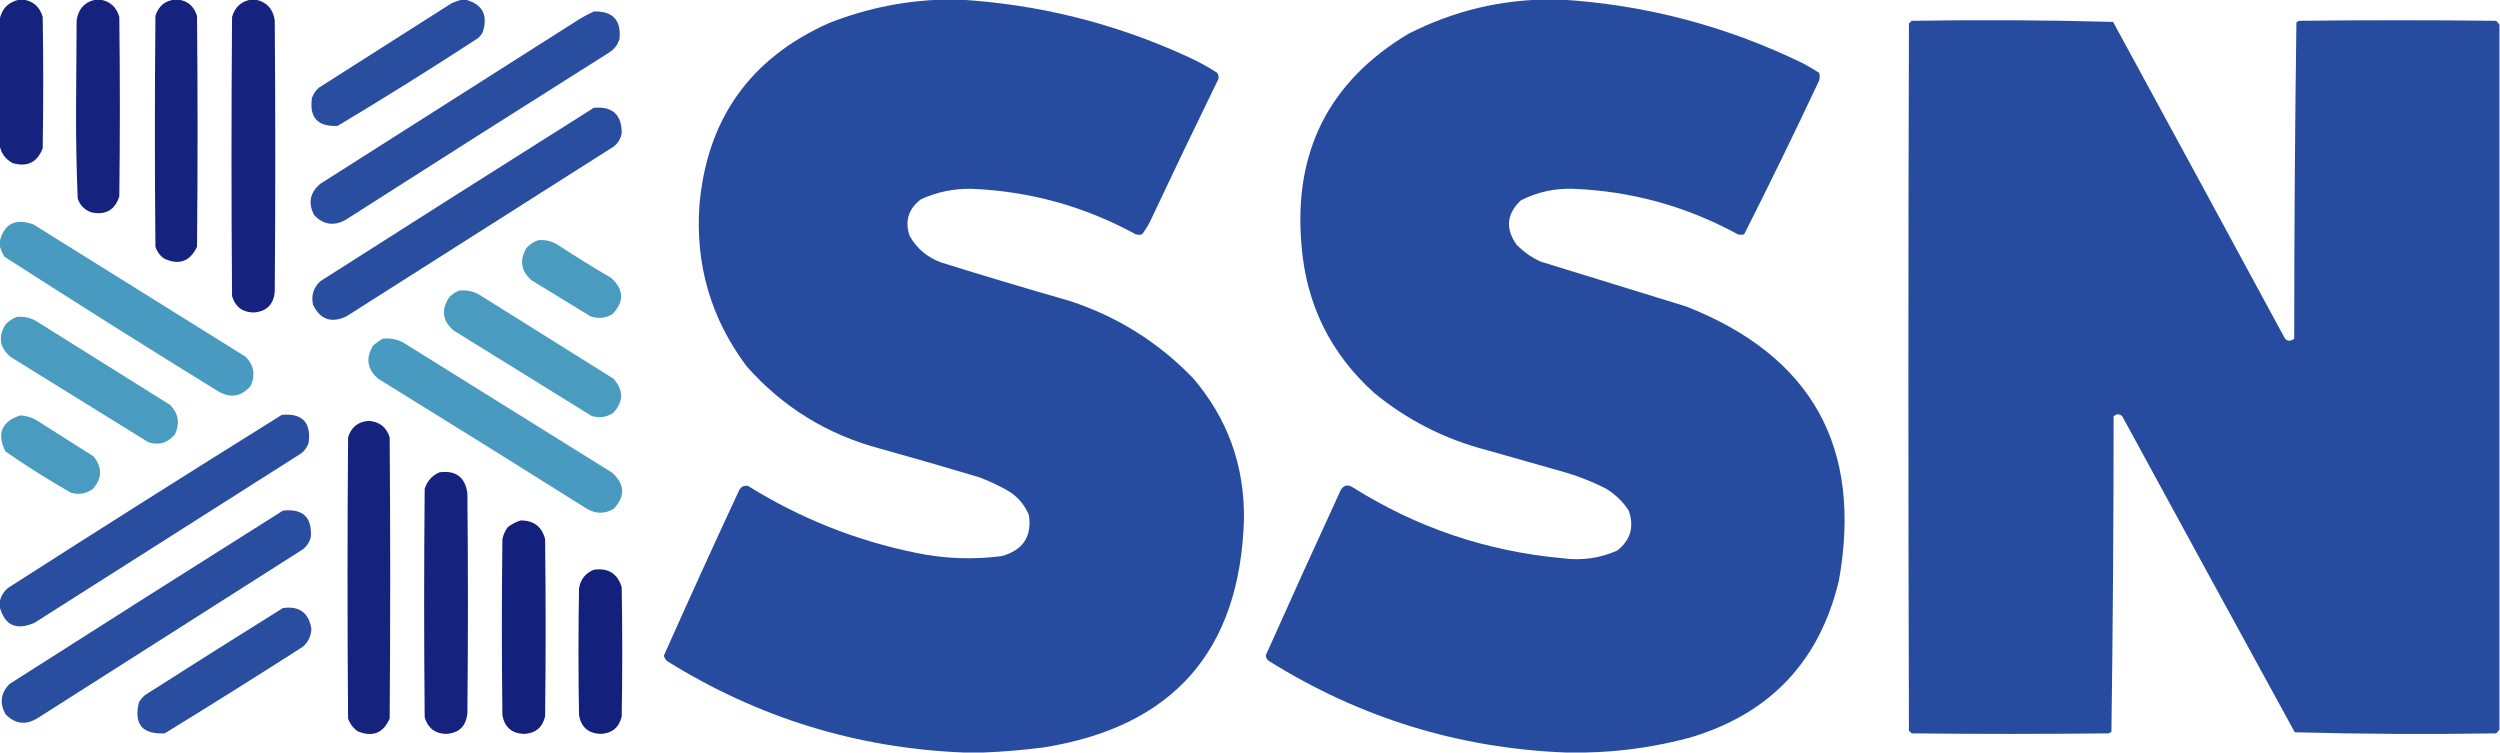 <?xml version="1.0" encoding="UTF-8"?>
<!DOCTYPE svg PUBLIC "-//W3C//DTD SVG 1.1//EN" "http://www.w3.org/Graphics/SVG/1.1/DTD/svg11.dtd">
<svg xmlns="http://www.w3.org/2000/svg" version="1.1" width="2284px" height="688px" style="shape-rendering:geometricPrecision; text-rendering:geometricPrecision; image-rendering:optimizeQuality; fill-rule:evenodd; clip-rule:evenodd" xmlns:xlink="http://www.w3.org/1999/xlink">
<g><path style="opacity:0.985" fill="#13217d" d="M 18.5,-0.5 C 19.167,-0.5 19.833,-0.5 20.5,-0.5C 30.153,0.751 36.319,6.084 39,15.5C 39.667,55.5 39.667,95.5 39,135.5C 34.049,148.392 24.882,152.892 11.5,149C 4.482,145.162 0.482,139.329 -0.5,131.5C -0.5,93.833 -0.5,56.167 -0.5,18.5C 1.5,7.833 7.833,1.5 18.5,-0.5 Z"/></g>
<g><path style="opacity:0.985" fill="#13217d" d="M 88.5,-0.5 C 89.167,-0.5 89.833,-0.5 90.5,-0.5C 100.153,0.751 106.319,6.084 109,15.5C 109.667,70.167 109.667,124.833 109,179.5C 104.957,191.943 96.457,196.777 83.5,194C 77.333,191.833 73.167,187.667 71,181.5C 69.854,153.539 69.354,125.539 69.5,97.5C 69.667,71.167 69.833,44.833 70,18.5C 71.679,7.655 77.846,1.322 88.5,-0.5 Z"/></g>
<g><path style="opacity:0.987" fill="#13217d" d="M 160.5,-0.5 C 160.833,-0.5 161.167,-0.5 161.5,-0.5C 170.958,0.326 177.124,5.326 180,14.5C 180.667,84.833 180.667,155.167 180,225.5C 173.397,239.146 163.231,242.646 149.5,236C 145.884,233.258 143.384,229.758 142,225.5C 141.333,155.167 141.333,84.833 142,14.5C 144.876,5.326 151.042,0.326 160.5,-0.5 Z"/></g>
<g><path style="opacity:0.986" fill="#13217d" d="M 230.5,-0.5 C 231.167,-0.5 231.833,-0.5 232.5,-0.5C 243.154,1.322 249.321,7.655 251,18.5C 251.667,101.167 251.667,183.833 251,266.5C 249.91,278.424 243.41,284.757 231.5,285.5C 221.373,285.205 214.873,280.205 212,270.5C 211.333,185.5 211.333,100.5 212,15.5C 214.681,6.084 220.847,0.751 230.5,-0.5 Z"/></g>
<g><path style="opacity:0.985" fill="#274c9f" d="M 422.5,-0.5 C 423.167,-0.5 423.833,-0.5 424.5,-0.5C 440.646,3.449 446.146,13.449 441,29.5C 439.859,31.609 438.359,33.442 436.5,35C 394.345,62.489 351.678,89.156 308.5,115C 290.239,115.932 282.406,107.432 285,89.5C 286.302,85.726 288.469,82.559 291.5,80C 331.833,54.333 372.167,28.667 412.5,3C 415.85,1.514 419.184,0.347 422.5,-0.5 Z"/></g>
<g><path style="opacity:0.997" fill="#274c9f" d="M 869.5,-0.5 C 871.167,-0.5 872.833,-0.5 874.5,-0.5C 948.003,3.625 1018.34,21.125 1085.5,52C 1094.73,56.198 1103.57,61.032 1112,66.5C 1113.8,69.122 1113.8,71.789 1112,74.5C 1092.06,115.378 1072.39,156.378 1053,197.5C 1050.47,203.408 1047.3,208.908 1043.5,214C 1041.5,214.667 1039.5,214.667 1037.5,214C 990.733,188.466 940.733,174.633 887.5,172.5C 871.408,172.201 856.075,175.368 841.5,182C 829.957,190.63 826.457,201.796 831,215.5C 837.732,227.298 847.566,235.465 860.5,240C 899.351,252.13 938.351,263.797 977.5,275C 1020.92,289.279 1058.42,312.779 1090,345.5C 1121.5,382.318 1137,425.151 1136.5,474C 1133.02,594.63 1071.69,664.296 952.5,683C 934.406,685.267 916.406,686.767 898.5,687.5C 892.5,687.5 886.5,687.5 880.5,687.5C 782.848,683.562 692.515,655.728 609.5,604C 607.99,602.649 606.99,600.982 606.5,599C 628.922,548.655 651.756,498.488 675,448.5C 676.674,444.747 679.507,443.247 683.5,444C 730.798,473.478 781.798,493.811 836.5,505C 862.704,510.504 889.038,511.504 915.5,508C 934.766,502.454 942.932,489.954 940,470.5C 935.639,460.138 928.473,452.304 918.5,447C 910.739,442.786 902.739,439.119 894.5,436C 864.59,427.023 834.59,418.356 804.5,410C 755.879,397.123 715.046,371.957 682,334.5C 649.513,291.019 635.18,242.019 639,187.5C 645.854,108.663 685.354,53.163 757.5,21C 793.611,6.818 830.944,-0.349 869.5,-0.5 Z"/></g>
<g><path style="opacity:0.997" fill="#274c9f" d="M 1418.5,-0.5 C 1420.5,-0.5 1422.5,-0.5 1424.5,-0.5C 1502.59,4.108 1576.92,23.608 1647.5,58C 1652.42,60.707 1657.25,63.541 1662,66.5C 1662.67,68.833 1662.67,71.167 1662,73.5C 1639.82,120.686 1616.99,167.52 1593.5,214C 1591.5,214.667 1589.5,214.667 1587.5,214C 1540.74,188.469 1490.74,174.636 1437.5,172.5C 1420.55,171.894 1404.55,175.394 1389.5,183C 1376.45,195.332 1375.12,208.832 1385.5,223.5C 1391.86,230.028 1399.2,235.194 1407.5,239C 1451.82,252.663 1496.16,266.329 1540.5,280C 1655.33,325.133 1701.83,408.633 1680,530.5C 1662.24,604.599 1616.74,652.432 1543.5,674C 1512.24,682.364 1480.57,686.864 1448.5,687.5C 1442.5,687.5 1436.5,687.5 1430.5,687.5C 1332.82,683.661 1242.49,655.828 1159.5,604C 1157.41,602.745 1156.41,600.912 1156.5,598.5C 1179.04,548.064 1201.87,497.731 1225,447.5C 1227.64,443.299 1231.14,442.465 1235.5,445C 1294.22,482.018 1358.22,503.684 1427.5,510C 1444.88,512.363 1461.55,510.029 1477.5,503C 1489.7,493.407 1493.2,481.241 1488,466.5C 1482.51,458.009 1475.34,451.176 1466.5,446C 1455.23,440.355 1443.57,435.688 1431.5,432C 1406.83,425 1382.17,418 1357.5,411C 1319.54,401.024 1285.54,383.69 1255.5,359C 1215.34,322.839 1193.17,277.672 1189,223.5C 1181.69,138.605 1214.19,74.438 1286.5,31C 1328.04,9.781 1372.04,-0.719 1418.5,-0.5 Z"/></g>
<g><path style="opacity:0.985" fill="#274c9f" d="M 542.5,10.5 C 559.803,9.969 567.636,18.302 566,35.5C 564.398,40.877 561.231,45.044 556.5,48C 475.998,98.75 395.664,149.75 315.5,201C 304.811,206.75 295.311,205.25 287,196.5C 281.281,185.543 283.114,176.043 292.5,168C 371.167,118 449.833,68 528.5,18C 533.126,15.155 537.793,12.655 542.5,10.5 Z"/></g>
<g><path style="opacity:0.996" fill="#274c9f" d="M 2283.5,22.5 C 2283.5,237.167 2283.5,451.833 2283.5,666.5C 2282.64,667.688 2281.64,668.855 2280.5,670C 2219.08,670.992 2157.75,670.659 2096.5,669C 2043.87,572.913 1991.37,476.747 1939,380.5C 1936.33,377.833 1933.67,377.833 1931,380.5C 1930.99,476.543 1930.32,572.543 1929,668.5C 1928.25,669.126 1927.42,669.626 1926.5,670C 1866.5,670.667 1806.5,670.667 1746.5,670C 1745.67,669.167 1744.83,668.333 1744,667.5C 1743.33,452.167 1743.33,236.833 1744,21.5C 1744.83,20.667 1745.67,19.833 1746.5,19C 1807.92,18.008 1869.25,18.341 1930.5,20C 1982.46,115.42 2034.29,210.92 2086,306.5C 2088.21,311.67 2091.55,312.67 2096,309.5C 2096.01,213.11 2096.67,116.777 2098,20.5C 2098.75,19.874 2099.58,19.374 2100.5,19C 2160.5,18.333 2220.5,18.333 2280.5,19C 2281.64,20.145 2282.64,21.312 2283.5,22.5 Z"/></g>
<g><path style="opacity:0.985" fill="#274c9f" d="M 542.5,98.5 C 559.455,96.96 567.955,104.627 568,121.5C 567.166,126.668 564.666,130.835 560.5,134C 479.167,185.667 397.833,237.333 316.5,289C 302.832,295.544 292.665,292.044 286,278.5C 284.146,270.067 286.312,262.9 292.5,257C 375.762,203.88 459.095,151.046 542.5,98.5 Z"/></g>
<g><path style="opacity:0.981" fill="#4799bf" d="M -0.5,223.5 C -0.5,222.833 -0.5,222.167 -0.5,221.5C 3.408,204.54 13.741,199.04 30.5,205C 95.167,245.333 159.833,285.667 224.5,326C 231.997,333.737 233.497,342.57 229,352.5C 220.311,362.693 210.144,364.193 198.5,357C 133.245,316.792 68.412,275.958 4,234.5C 1.879,230.947 0.379,227.28 -0.5,223.5 Z"/></g>
<g><path style="opacity:0.977" fill="#4799bf" d="M 491.5,219.5 C 497.563,218.838 503.23,220.004 508.5,223C 524.902,233.729 541.568,244.063 558.5,254C 570.062,264.702 570.395,275.702 559.5,287C 553.204,290.785 546.538,291.452 539.5,289C 521.5,278 503.5,267 485.5,256C 475.889,247.393 474.389,237.56 481,226.5C 483.998,223.262 487.498,220.929 491.5,219.5 Z"/></g>
<g><path style="opacity:0.979" fill="#4799bf" d="M 419.5,265.5 C 425.892,264.791 431.892,265.957 437.5,269C 478.5,294.667 519.5,320.333 560.5,346C 569.763,356.316 569.763,366.649 560.5,377C 554.278,381.226 547.611,382.226 540.5,380C 498.5,354 456.5,328 414.5,302C 404.122,293.058 402.788,282.891 410.5,271.5C 413.084,268.72 416.084,266.72 419.5,265.5 Z"/></g>
<g><path style="opacity:0.979" fill="#4799bf" d="M 15.5,289.5 C 21.532,288.965 27.199,290.132 32.5,293C 73.5,318.667 114.5,344.333 155.5,370C 162.997,377.737 164.497,386.57 160,396.5C 153.539,404.654 145.372,407.154 135.5,404C 93.5,378 51.5,352 9.5,326C -0.395,317.4 -1.895,307.567 5,296.5C 7.998,293.262 11.498,290.929 15.5,289.5 Z"/></g>
<g><path style="opacity:0.981" fill="#4799bf" d="M 349.5,309.5 C 356.255,308.668 362.589,309.835 368.5,313C 432.167,352.667 495.833,392.333 559.5,432C 571.032,442.704 571.366,453.704 560.5,465C 552.516,469.596 544.516,469.596 536.5,465C 473.001,425.083 409.335,385.416 345.5,346C 335.33,337.152 333.83,326.985 341,315.5C 343.736,313.248 346.569,311.248 349.5,309.5 Z"/></g>
<g><path style="opacity:0.985" fill="#274c9f" d="M -0.5,553.5 C -0.5,552.833 -0.5,552.167 -0.5,551.5C 0.178,545.686 2.845,540.853 7.5,537C 90.496,483.833 173.829,431.167 257.5,379C 276.183,377.35 284.349,385.85 282,404.5C 280.698,408.274 278.531,411.441 275.5,414C 194.167,465.667 112.833,517.333 31.5,569C 14.513,576.338 3.846,571.172 -0.5,553.5 Z"/></g>
<g><path style="opacity:0.977" fill="#4799bf" d="M 18.5,379.5 C 23.883,379.73 28.883,381.23 33.5,384C 50.833,395 68.167,406 85.5,417C 93.714,427.289 93.38,437.289 84.5,447C 78.275,451.227 71.608,452.227 64.5,450C 44.133,438.291 24.3,425.791 5,412.5C -3.163,396.173 1.337,385.173 18.5,379.5 Z"/></g>
<g><path style="opacity:0.987" fill="#13217d" d="M 336.5,384.5 C 346.465,385.059 352.965,390.059 356,399.5C 356.667,485.167 356.667,570.833 356,656.5C 350.059,669.93 340.226,673.763 326.5,668C 322.512,665.013 319.679,661.18 318,656.5C 317.333,570.833 317.333,485.167 318,399.5C 320.876,390.326 327.042,385.326 336.5,384.5 Z"/></g>
<g><path style="opacity:0.986" fill="#13217d" d="M 401.5,431.5 C 416.379,429.504 424.879,435.838 427,450.5C 427.667,517.5 427.667,584.5 427,651.5C 425.839,663.661 419.172,669.995 407,670.5C 397.177,670.019 390.844,665.019 388,655.5C 387.333,585.833 387.333,516.167 388,446.5C 390.29,439.383 394.79,434.383 401.5,431.5 Z"/></g>
<g><path style="opacity:0.985" fill="#274c9f" d="M 258.5,466.5 C 276.651,464.488 285.151,472.488 284,490.5C 282.881,495.239 280.381,499.072 276.5,502C 195.833,553.333 115.167,604.667 34.5,656C 23.687,662.752 13.853,661.586 5,652.5C -0.511,642.427 0.656,633.26 8.5,625C 91.729,571.892 175.062,519.059 258.5,466.5 Z"/></g>
<g><path style="opacity:0.997" fill="#13217d" d="M 475.5,475.5 C 487.523,475.373 495.023,481.04 498,492.5C 498.667,546.5 498.667,600.5 498,654.5C 495.571,664.76 489.071,670.093 478.5,670.5C 467.488,669.987 460.988,664.32 459,653.5C 458.333,599.833 458.333,546.167 459,492.5C 459.856,488.456 461.522,484.789 464,481.5C 467.575,478.798 471.408,476.798 475.5,475.5 Z"/></g>
<g><path style="opacity:0.995" fill="#13217d" d="M 542.5,520.5 C 555.667,518.655 564.167,523.989 568,536.5C 568.667,575.833 568.667,615.167 568,654.5C 565.571,664.76 559.071,670.093 548.5,670.5C 537.488,669.987 530.988,664.32 529,653.5C 528.333,614.833 528.333,576.167 529,537.5C 530.368,529.303 534.868,523.637 542.5,520.5 Z"/></g>
<g><path style="opacity:0.985" fill="#274c9f" d="M 258.5,555.5 C 273.404,553.414 282.07,559.747 284.5,574.5C 284.215,581.205 281.549,586.705 276.5,591C 234.766,617.729 192.766,644.062 150.5,670C 129.828,670.999 121.994,661.499 127,641.5C 128.458,639.04 130.291,636.873 132.5,635C 174.429,608.213 216.429,581.713 258.5,555.5 Z"/></g>
</svg>

